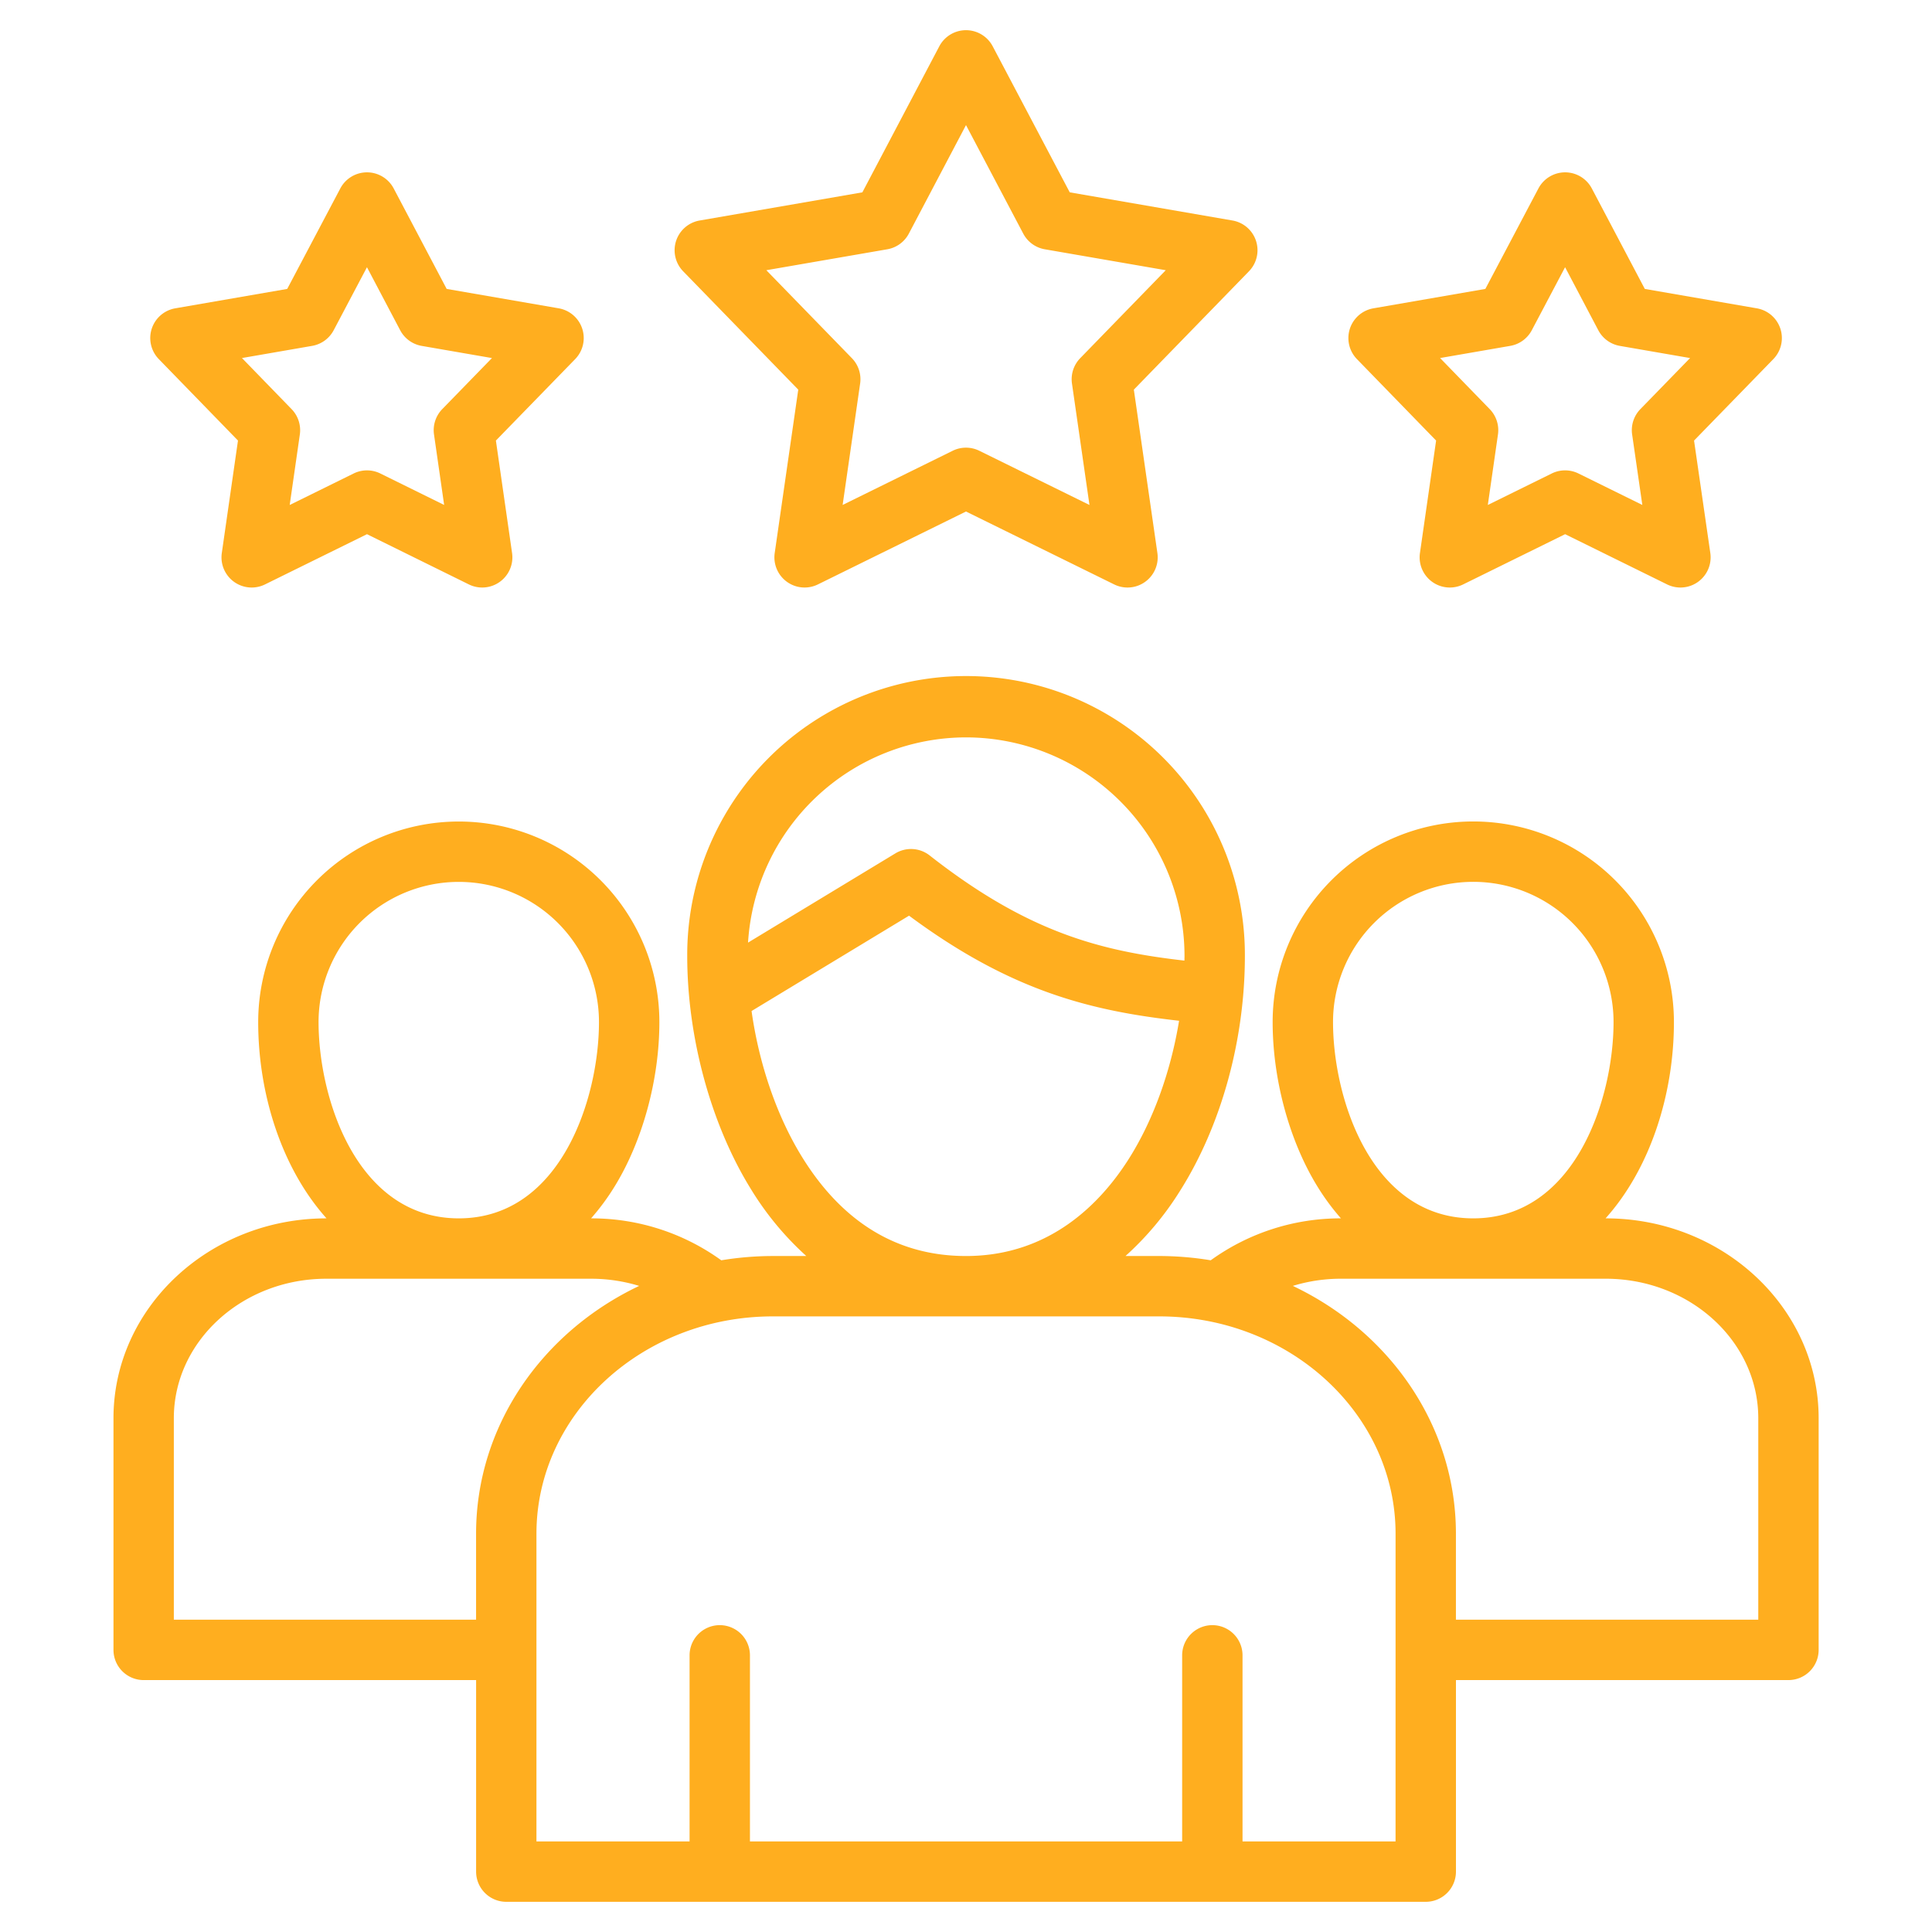 <svg xmlns="http://www.w3.org/2000/svg" version="1.1" xmlns:xlink="http://www.w3.org/1999/xlink" width="512" height="512" x="0" y="0" viewBox="0 0 512 512" style="enable-background:new 0 0 512 512" xml:space="preserve" class=""><g><path d="M425.515 322.878h-.026c11.9-13.273 18.118-32.98 18.118-52.01a53.171 53.171 0 1 0-106.342 0c0 15.215 4.434 31.5 11.861 43.555a61.313 61.313 0 0 0 6.238 8.455h-.036a58.64 58.64 0 0 0-34.472 11.113 84.019 84.019 0 0 0-13.661-1.134h-8.927a80.166 80.166 0 0 0 14.283-17c11.03-17.328 17.356-40.12 17.356-62.532a73.893 73.893 0 1 0-147.785 0c0 21.538 6.264 44.567 16.757 61.6a80.08 80.08 0 0 0 14.8 17.934h-8.869a84.019 84.019 0 0 0-13.661 1.134 58.642 58.642 0 0 0-34.472-11.113h-.036a61.313 61.313 0 0 0 6.238-8.455c7.427-12.057 11.861-28.34 11.861-43.555a53.157 53.157 0 1 0-106.314 0c0 19.03 6.22 38.737 18.109 52.01h-.045c-31.109 0-56.417 23.758-56.417 52.959v61.4a8 8 0 0 0 8 8h88.1V496a8 8 0 0 0 8 8h243.67a8 8 0 0 0 8-8v-50.763h88.117a8 8 0 0 0 8-8v-61.4c0-29.201-25.321-52.959-56.445-52.959zm-72.25-52.01a37.171 37.171 0 1 1 74.342 0c0 20.109-10.1 52.01-37.186 52.01-27.068 0-37.156-31.901-37.156-52.01zM256 195.414a57.973 57.973 0 0 1 57.907 57.907c0 .417-.017.835-.023 1.252-22.293-2.542-41.534-7.5-67.519-27.873a8 8 0 0 0-9.079-.547L198.239 249.8A57.958 57.958 0 0 1 256 195.414zm-43.5 111.118c-6.679-10.844-11.356-24.591-13.329-38.6l41.738-25.27c27.127 20.129 48.36 25.24 71.558 27.852-2.208 13.474-6.882 26.481-13.415 36.746-7.433 11.677-20.936 25.6-43.054 25.6-18.098-.003-32.736-8.86-43.498-26.328zM84.421 270.868a37.157 37.157 0 1 1 74.314 0c0 20.109-10.088 52.01-37.157 52.01s-37.157-31.901-37.157-52.01zM46.068 429.237v-53.4c0-20.379 18.131-36.959 40.417-36.959h70.187a43.458 43.458 0 0 1 12.715 1.9c-25.614 12.148-43.222 37.016-43.222 65.677v22.785zM369.835 488h-40.552v-49.318a8 8 0 0 0-16 0V488H198.745v-49.318a8 8 0 0 0-16 0V488h-40.58v-81.548c0-31.758 28.1-57.595 62.64-57.595H307.2c34.54 0 62.64 25.837 62.64 57.595zm96.125-58.763h-80.125v-22.785c0-28.661-17.608-53.529-43.222-65.677a43.458 43.458 0 0 1 12.715-1.9h70.187c22.3 0 40.445 16.58 40.445 36.959zM211.547 103.258l-6.241 43.3a8 8 0 0 0 11.452 8.318L256 135.555l39.27 19.323a8 8 0 0 0 11.451-8.319l-6.242-43.3 30.507-31.364a8 8 0 0 0-4.37-13.461l-43.124-7.465-20.417-38.7A8 8 0 0 0 256 8a8 8 0 0 0-7.076 4.271l-20.389 38.7-43.121 7.464a8 8 0 0 0-4.37 13.461zm23.594-37.195a8 8 0 0 0 5.713-4.154L256 33.154l15.173 28.759a8 8 0 0 0 5.711 4.15l32.053 5.548-22.671 23.313a8 8 0 0 0-2.183 6.72l4.638 32.179-29.189-14.363a8 8 0 0 0-7.066 0l-29.158 14.357 4.637-32.174a8 8 0 0 0-2.183-6.719l-22.675-23.313zM63.067 116.751l-4.287 29.811a8 8 0 0 0 11.454 8.315l27.021-13.311 26.994 13.309a8 8 0 0 0 11.456-8.313l-4.287-29.808 21.009-21.586a8 8 0 0 0-4.368-13.462l-29.686-5.14-14.04-26.625a8 8 0 0 0-7.073-4.268 8 8 0 0 0-7.074 4.263l-14.07 26.63-29.662 5.141a8 8 0 0 0-4.371 13.458zM82.72 91.66a8 8 0 0 0 5.708-4.145l8.822-16.7 8.8 16.7a8 8 0 0 0 5.712 4.152l18.611 3.222-13.171 13.533a8 8 0 0 0-2.185 6.718l2.686 18.677-16.913-8.338a8 8 0 0 0-7.072 0l-16.945 8.347 2.687-18.684a8 8 0 0 0-2.182-6.715L64.123 94.883zm297.863 25.091-4.283 29.811a8 8 0 0 0 11.454 8.315l27.022-13.311 27.023 13.311a8 8 0 0 0 11.453-8.322l-4.311-29.8 21.006-21.583a8 8 0 0 0-4.368-13.462l-29.687-5.14-14.044-26.629a8 8 0 0 0-7.074-4.268 8 8 0 0 0-7.073 4.263l-14.067 26.63-29.662 5.141a8 8 0 0 0-4.372 13.458zm19.652-25.091a8 8 0 0 0 5.708-4.146l8.822-16.7 8.8 16.7a8 8 0 0 0 5.712 4.152l18.612 3.222-13.172 13.533a8 8 0 0 0-2.184 6.725l2.7 18.67-16.93-8.34a8.008 8.008 0 0 0-7.071 0l-16.944 8.346 2.687-18.682a8 8 0 0 0-2.182-6.716l-13.155-13.541z" fill="#ffae1f" opacity="1" data-original="#000000"></path></g></svg>